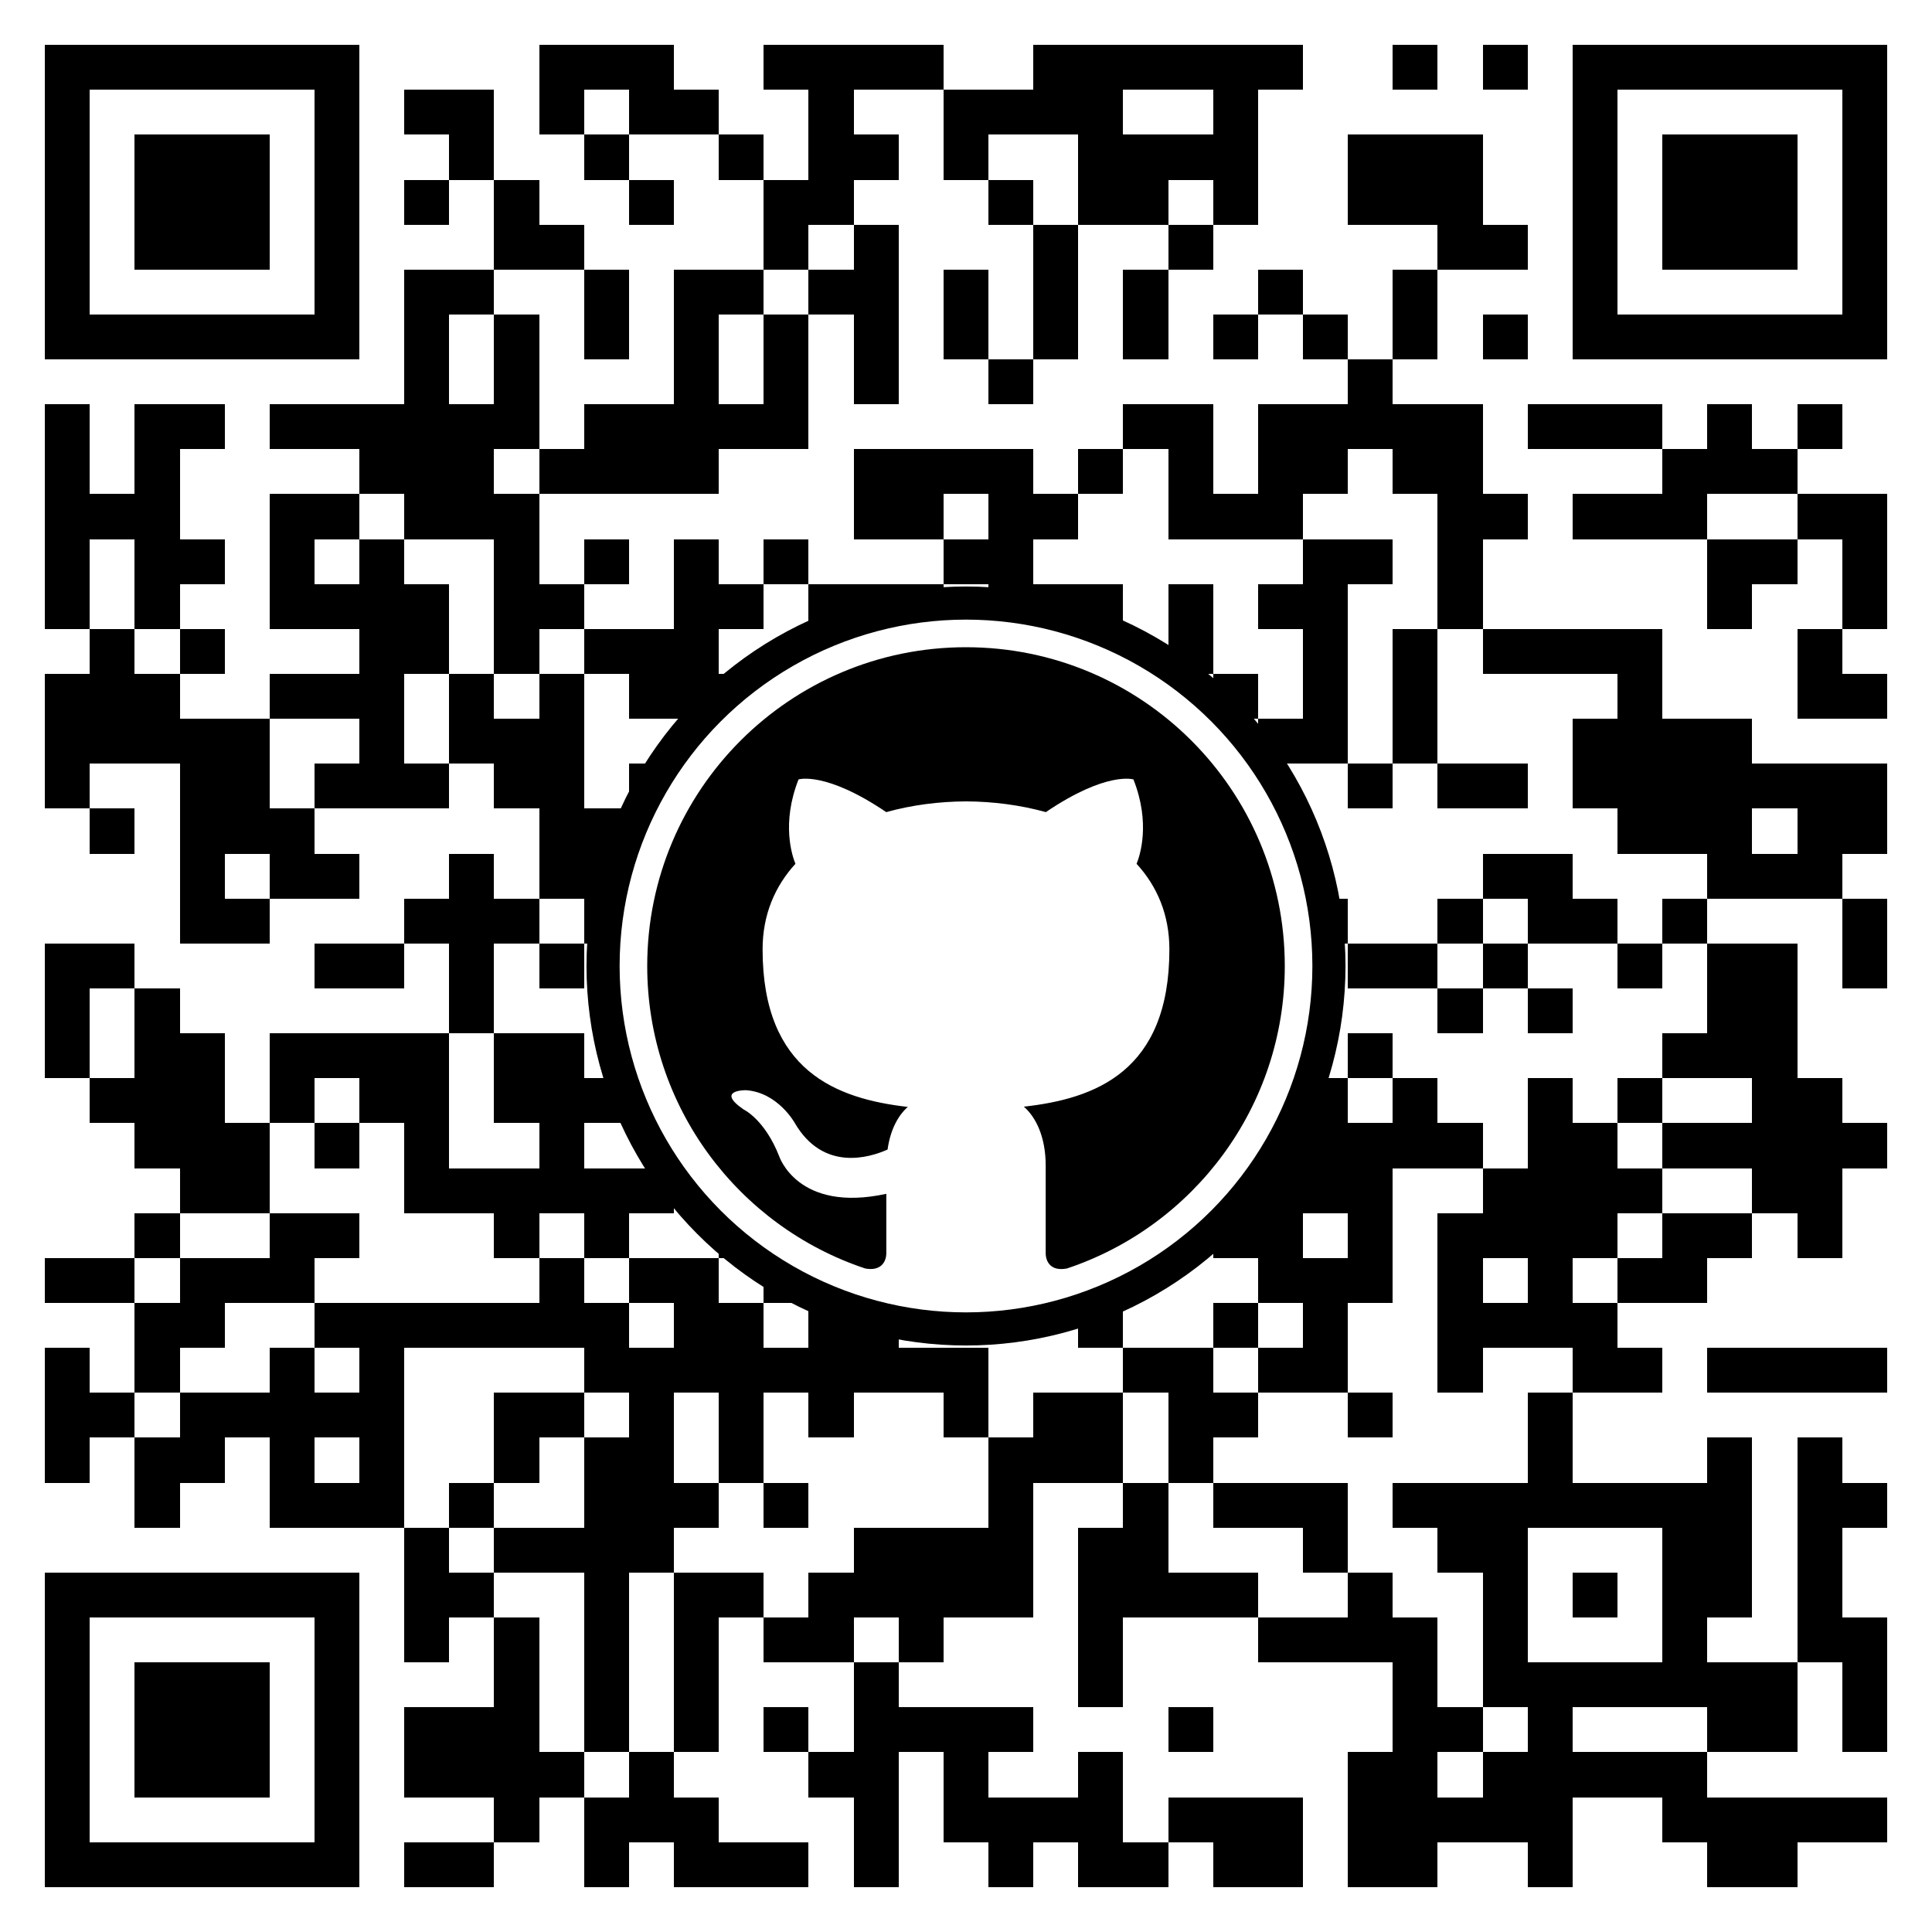 <svg width="350" height="350" version="1.1" xmlns="http://www.w3.org/2000/svg" xmlns:xlink="http://www.w3.org/1999/xlink"><rect width="100%" height="100%" fill="#808080" stroke="none"/><svg><rect x="0" y="0" width="350" height="350" style="fill:#fff;shape-rendering:crispEdges;"></rect><path x="0" y="0" style="fill:#000;shape-rendering:crispEdges;" d="M8.14,8.14 V16.28 H16.28 V8.14 H8.14 Z M16.28,8.14 V16.28 H24.42 V8.14 H16.28 Z M24.42,8.14 V16.28 H32.56 V8.14 H24.42 Z M32.56,8.14 V16.28 H40.70 V8.14 H32.56 Z M40.70,8.14 V16.28 H48.84 V8.14 H40.70 Z M48.84,8.14 V16.28 H56.98 V8.14 H48.84 Z M56.98,8.14 V16.28 H65.12 V8.14 H56.98 Z M97.67,8.14 V16.28 H105.81 V8.14 H97.67 Z M105.81,8.14 V16.28 H113.95 V8.14 H105.81 Z M113.95,8.14 V16.28 H122.09 V8.14 H113.95 Z M138.37,8.14 V16.28 H146.51 V8.14 H138.37 Z M146.51,8.14 V16.28 H154.65 V8.14 H146.51 Z M154.65,8.14 V16.28 H162.79 V8.14 H154.65 Z M162.79,8.14 V16.28 H170.93 V8.14 H162.79 Z M187.21,8.14 V16.28 H195.35 V8.14 H187.21 Z M195.35,8.14 V16.28 H203.49 V8.14 H195.35 Z M203.49,8.14 V16.28 H211.63 V8.14 H203.49 Z M211.63,8.14 V16.28 H219.77 V8.14 H211.63 Z M219.77,8.14 V16.28 H227.91 V8.14 H219.77 Z M227.91,8.14 V16.28 H236.05 V8.14 H227.91 Z M252.33,8.14 V16.28 H260.47 V8.14 H252.33 Z M268.60,8.14 V16.28 H276.74 V8.14 H268.60 Z M284.88,8.14 V16.28 H293.02 V8.14 H284.88 Z M293.02,8.14 V16.28 H301.16 V8.14 H293.02 Z M301.16,8.14 V16.28 H309.30 V8.14 H301.16 Z M309.30,8.14 V16.28 H317.44 V8.14 H309.30 Z M317.44,8.14 V16.28 H325.58 V8.14 H317.44 Z M325.58,8.14 V16.28 H333.72 V8.14 H325.58 Z M333.72,8.14 V16.28 H341.86 V8.14 H333.72 Z M8.14,16.28 V24.42 H16.28 V16.28 H8.14 Z M56.98,16.28 V24.42 H65.12 V16.28 H56.98 Z M73.26,16.28 V24.42 H81.40 V16.28 H73.26 Z M81.40,16.28 V24.42 H89.53 V16.28 H81.40 Z M97.67,16.28 V24.42 H105.81 V16.28 H97.67 Z M113.95,16.28 V24.42 H122.09 V16.28 H113.95 Z M122.09,16.28 V24.42 H130.23 V16.28 H122.09 Z M146.51,16.28 V24.42 H154.65 V16.28 H146.51 Z M170.93,16.28 V24.42 H179.07 V16.28 H170.93 Z M179.07,16.28 V24.42 H187.21 V16.28 H179.07 Z M187.21,16.28 V24.42 H195.35 V16.28 H187.21 Z M195.35,16.28 V24.42 H203.49 V16.28 H195.35 Z M219.77,16.28 V24.42 H227.91 V16.28 H219.77 Z M284.88,16.28 V24.42 H293.02 V16.28 H284.88 Z M333.72,16.28 V24.42 H341.86 V16.28 H333.72 Z M8.14,24.42 V32.56 H16.28 V24.42 H8.14 Z M24.42,24.42 V32.56 H32.56 V24.42 H24.42 Z M32.56,24.42 V32.56 H40.70 V24.42 H32.56 Z M40.70,24.42 V32.56 H48.84 V24.42 H40.70 Z M56.98,24.42 V32.56 H65.12 V24.42 H56.98 Z M81.40,24.42 V32.56 H89.53 V24.42 H81.40 Z M105.81,24.42 V32.56 H113.95 V24.42 H105.81 Z M130.23,24.42 V32.56 H138.37 V24.42 H130.23 Z M146.51,24.42 V32.56 H154.65 V24.42 H146.51 Z M154.65,24.42 V32.56 H162.79 V24.42 H154.65 Z M170.93,24.42 V32.56 H179.07 V24.42 H170.93 Z M195.35,24.42 V32.56 H203.49 V24.42 H195.35 Z M203.49,24.42 V32.56 H211.63 V24.42 H203.49 Z M211.63,24.42 V32.56 H219.77 V24.42 H211.63 Z M219.77,24.42 V32.56 H227.91 V24.42 H219.77 Z M244.19,24.42 V32.56 H252.33 V24.42 H244.19 Z M252.33,24.42 V32.56 H260.47 V24.42 H252.33 Z M260.47,24.42 V32.56 H268.60 V24.42 H260.47 Z M284.88,24.42 V32.56 H293.02 V24.42 H284.88 Z M301.16,24.42 V32.56 H309.30 V24.42 H301.16 Z M309.30,24.42 V32.56 H317.44 V24.42 H309.30 Z M317.44,24.42 V32.56 H325.58 V24.42 H317.44 Z M333.72,24.42 V32.56 H341.86 V24.42 H333.72 Z M8.14,32.56 V40.70 H16.28 V32.56 H8.14 Z M24.42,32.56 V40.70 H32.56 V32.56 H24.42 Z M32.56,32.56 V40.70 H40.70 V32.56 H32.56 Z M40.70,32.56 V40.70 H48.84 V32.56 H40.70 Z M56.98,32.56 V40.70 H65.12 V32.56 H56.98 Z M73.26,32.56 V40.70 H81.40 V32.56 H73.26 Z M89.53,32.56 V40.70 H97.67 V32.56 H89.53 Z M113.95,32.56 V40.70 H122.09 V32.56 H113.95 Z M138.37,32.56 V40.70 H146.51 V32.56 H138.37 Z M146.51,32.56 V40.70 H154.65 V32.56 H146.51 Z M179.07,32.56 V40.70 H187.21 V32.56 H179.07 Z M195.35,32.56 V40.70 H203.49 V32.56 H195.35 Z M203.49,32.56 V40.70 H211.63 V32.56 H203.49 Z M219.77,32.56 V40.70 H227.91 V32.56 H219.77 Z M244.19,32.56 V40.70 H252.33 V32.56 H244.19 Z M252.33,32.56 V40.70 H260.47 V32.56 H252.33 Z M260.47,32.56 V40.70 H268.60 V32.56 H260.47 Z M284.88,32.56 V40.70 H293.02 V32.56 H284.88 Z M301.16,32.56 V40.70 H309.30 V32.56 H301.16 Z M309.30,32.56 V40.70 H317.44 V32.56 H309.30 Z M317.44,32.56 V40.70 H325.58 V32.56 H317.44 Z M333.72,32.56 V40.70 H341.86 V32.56 H333.72 Z M8.14,40.70 V48.84 H16.28 V40.70 H8.14 Z M24.42,40.70 V48.84 H32.56 V40.70 H24.42 Z M32.56,40.70 V48.84 H40.70 V40.70 H32.56 Z M40.70,40.70 V48.84 H48.84 V40.70 H40.70 Z M56.98,40.70 V48.84 H65.12 V40.70 H56.98 Z M89.53,40.70 V48.84 H97.67 V40.70 H89.53 Z M97.67,40.70 V48.84 H105.81 V40.70 H97.67 Z M138.37,40.70 V48.84 H146.51 V40.70 H138.37 Z M154.65,40.70 V48.84 H162.79 V40.70 H154.65 Z M187.21,40.70 V48.84 H195.35 V40.70 H187.21 Z M211.63,40.70 V48.84 H219.77 V40.70 H211.63 Z M260.47,40.70 V48.84 H268.60 V40.70 H260.47 Z M268.60,40.70 V48.84 H276.74 V40.70 H268.60 Z M284.88,40.70 V48.84 H293.02 V40.70 H284.88 Z M301.16,40.70 V48.84 H309.30 V40.70 H301.16 Z M309.30,40.70 V48.84 H317.44 V40.70 H309.30 Z M317.44,40.70 V48.84 H325.58 V40.70 H317.44 Z M333.72,40.70 V48.84 H341.86 V40.70 H333.72 Z M8.14,48.84 V56.98 H16.28 V48.84 H8.14 Z M56.98,48.84 V56.98 H65.12 V48.84 H56.98 Z M73.26,48.84 V56.98 H81.40 V48.84 H73.26 Z M81.40,48.84 V56.98 H89.53 V48.84 H81.40 Z M105.81,48.84 V56.98 H113.95 V48.84 H105.81 Z M122.09,48.84 V56.98 H130.23 V48.84 H122.09 Z M130.23,48.84 V56.98 H138.37 V48.84 H130.23 Z M146.51,48.84 V56.98 H154.65 V48.84 H146.51 Z M154.65,48.84 V56.98 H162.79 V48.84 H154.65 Z M170.93,48.84 V56.98 H179.07 V48.84 H170.93 Z M187.21,48.84 V56.98 H195.35 V48.84 H187.21 Z M203.49,48.84 V56.98 H211.63 V48.84 H203.49 Z M227.91,48.84 V56.98 H236.05 V48.84 H227.91 Z M252.33,48.84 V56.98 H260.47 V48.84 H252.33 Z M284.88,48.84 V56.98 H293.02 V48.84 H284.88 Z M333.72,48.84 V56.98 H341.86 V48.84 H333.72 Z M8.14,56.98 V65.12 H16.28 V56.98 H8.14 Z M16.28,56.98 V65.12 H24.42 V56.98 H16.28 Z M24.42,56.98 V65.12 H32.56 V56.98 H24.42 Z M32.56,56.98 V65.12 H40.70 V56.98 H32.56 Z M40.70,56.98 V65.12 H48.84 V56.98 H40.70 Z M48.84,56.98 V65.12 H56.98 V56.98 H48.84 Z M56.98,56.98 V65.12 H65.12 V56.98 H56.98 Z M73.26,56.98 V65.12 H81.40 V56.98 H73.26 Z M89.53,56.98 V65.12 H97.67 V56.98 H89.53 Z M105.81,56.98 V65.12 H113.95 V56.98 H105.81 Z M122.09,56.98 V65.12 H130.23 V56.98 H122.09 Z M138.37,56.98 V65.12 H146.51 V56.98 H138.37 Z M154.65,56.98 V65.12 H162.79 V56.98 H154.65 Z M170.93,56.98 V65.12 H179.07 V56.98 H170.93 Z M187.21,56.98 V65.12 H195.35 V56.98 H187.21 Z M203.49,56.98 V65.12 H211.63 V56.98 H203.49 Z M219.77,56.98 V65.12 H227.91 V56.98 H219.77 Z M236.05,56.98 V65.12 H244.19 V56.98 H236.05 Z M252.33,56.98 V65.12 H260.47 V56.98 H252.33 Z M268.60,56.98 V65.12 H276.74 V56.98 H268.60 Z M284.88,56.98 V65.12 H293.02 V56.98 H284.88 Z M293.02,56.98 V65.12 H301.16 V56.98 H293.02 Z M301.16,56.98 V65.12 H309.30 V56.98 H301.16 Z M309.30,56.98 V65.12 H317.44 V56.98 H309.30 Z M317.44,56.98 V65.12 H325.58 V56.98 H317.44 Z M325.58,56.98 V65.12 H333.72 V56.98 H325.58 Z M333.72,56.98 V65.12 H341.86 V56.98 H333.72 Z M73.26,65.12 V73.26 H81.40 V65.12 H73.26 Z M89.53,65.12 V73.26 H97.67 V65.12 H89.53 Z M122.09,65.12 V73.26 H130.23 V65.12 H122.09 Z M138.37,65.12 V73.26 H146.51 V65.12 H138.37 Z M154.65,65.12 V73.26 H162.79 V65.12 H154.65 Z M179.07,65.12 V73.26 H187.21 V65.12 H179.07 Z M244.19,65.12 V73.26 H252.33 V65.12 H244.19 Z M8.14,73.26 V81.40 H16.28 V73.26 H8.14 Z M24.42,73.26 V81.40 H32.56 V73.26 H24.42 Z M32.56,73.26 V81.40 H40.70 V73.26 H32.56 Z M48.84,73.26 V81.40 H56.98 V73.26 H48.84 Z M56.98,73.26 V81.40 H65.12 V73.26 H56.98 Z M65.12,73.26 V81.40 H73.26 V73.26 H65.12 Z M73.26,73.26 V81.40 H81.40 V73.26 H73.26 Z M81.40,73.26 V81.40 H89.53 V73.26 H81.40 Z M89.53,73.26 V81.40 H97.67 V73.26 H89.53 Z M105.81,73.26 V81.40 H113.95 V73.26 H105.81 Z M113.95,73.26 V81.40 H122.09 V73.26 H113.95 Z M122.09,73.26 V81.40 H130.23 V73.26 H122.09 Z M130.23,73.26 V81.40 H138.37 V73.26 H130.23 Z M138.37,73.26 V81.40 H146.51 V73.26 H138.37 Z M203.49,73.26 V81.40 H211.63 V73.26 H203.49 Z M211.63,73.26 V81.40 H219.77 V73.26 H211.63 Z M227.91,73.26 V81.40 H236.05 V73.26 H227.91 Z M236.05,73.26 V81.40 H244.19 V73.26 H236.05 Z M244.19,73.26 V81.40 H252.33 V73.26 H244.19 Z M252.33,73.26 V81.40 H260.47 V73.26 H252.33 Z M260.47,73.26 V81.40 H268.60 V73.26 H260.47 Z M276.74,73.26 V81.40 H284.88 V73.26 H276.74 Z M284.88,73.26 V81.40 H293.02 V73.26 H284.88 Z M293.02,73.26 V81.40 H301.16 V73.26 H293.02 Z M309.30,73.26 V81.40 H317.44 V73.26 H309.30 Z M325.58,73.26 V81.40 H333.72 V73.26 H325.58 Z M8.14,81.40 V89.53 H16.28 V81.40 H8.14 Z M24.42,81.40 V89.53 H32.56 V81.40 H24.42 Z M65.12,81.40 V89.53 H73.26 V81.40 H65.12 Z M73.26,81.40 V89.53 H81.40 V81.40 H73.26 Z M81.40,81.40 V89.53 H89.53 V81.40 H81.40 Z M97.67,81.40 V89.53 H105.81 V81.40 H97.67 Z M105.81,81.40 V89.53 H113.95 V81.40 H105.81 Z M113.95,81.40 V89.53 H122.09 V81.40 H113.95 Z M122.09,81.40 V89.53 H130.23 V81.40 H122.09 Z M154.65,81.40 V89.53 H162.79 V81.40 H154.65 Z M162.79,81.40 V89.53 H170.93 V81.40 H162.79 Z M170.93,81.40 V89.53 H179.07 V81.40 H170.93 Z M179.07,81.40 V89.53 H187.21 V81.40 H179.07 Z M195.35,81.40 V89.53 H203.49 V81.40 H195.35 Z M211.63,81.40 V89.53 H219.77 V81.40 H211.63 Z M227.91,81.40 V89.53 H236.05 V81.40 H227.91 Z M236.05,81.40 V89.53 H244.19 V81.40 H236.05 Z M252.33,81.40 V89.53 H260.47 V81.40 H252.33 Z M260.47,81.40 V89.53 H268.60 V81.40 H260.47 Z M301.16,81.40 V89.53 H309.30 V81.40 H301.16 Z M309.30,81.40 V89.53 H317.44 V81.40 H309.30 Z M317.44,81.40 V89.53 H325.58 V81.40 H317.44 Z M8.14,89.53 V97.67 H16.28 V89.53 H8.14 Z M16.28,89.53 V97.67 H24.42 V89.53 H16.28 Z M24.42,89.53 V97.67 H32.56 V89.53 H24.42 Z M48.84,89.53 V97.67 H56.98 V89.53 H48.84 Z M56.98,89.53 V97.67 H65.12 V89.53 H56.98 Z M73.26,89.53 V97.67 H81.40 V89.53 H73.26 Z M81.40,89.53 V97.67 H89.53 V89.53 H81.40 Z M89.53,89.53 V97.67 H97.67 V89.53 H89.53 Z M154.65,89.53 V97.67 H162.79 V89.53 H154.65 Z M162.79,89.53 V97.67 H170.93 V89.53 H162.79 Z M179.07,89.53 V97.67 H187.21 V89.53 H179.07 Z M187.21,89.53 V97.67 H195.35 V89.53 H187.21 Z M211.63,89.53 V97.67 H219.77 V89.53 H211.63 Z M219.77,89.53 V97.67 H227.91 V89.53 H219.77 Z M227.91,89.53 V97.67 H236.05 V89.53 H227.91 Z M260.47,89.53 V97.67 H268.60 V89.53 H260.47 Z M268.60,89.53 V97.67 H276.74 V89.53 H268.60 Z M284.88,89.53 V97.67 H293.02 V89.53 H284.88 Z M293.02,89.53 V97.67 H301.16 V89.53 H293.02 Z M301.16,89.53 V97.67 H309.30 V89.53 H301.16 Z M325.58,89.53 V97.67 H333.72 V89.53 H325.58 Z M333.72,89.53 V97.67 H341.86 V89.53 H333.72 Z M8.14,97.67 V105.81 H16.28 V97.67 H8.14 Z M24.42,97.67 V105.81 H32.56 V97.67 H24.42 Z M32.56,97.67 V105.81 H40.70 V97.67 H32.56 Z M48.84,97.67 V105.81 H56.98 V97.67 H48.84 Z M65.12,97.67 V105.81 H73.26 V97.67 H65.12 Z M89.53,97.67 V105.81 H97.67 V97.67 H89.53 Z M105.81,97.67 V105.81 H113.95 V97.67 H105.81 Z M122.09,97.67 V105.81 H130.23 V97.67 H122.09 Z M138.37,97.67 V105.81 H146.51 V97.67 H138.37 Z M170.93,97.67 V105.81 H179.07 V97.67 H170.93 Z M179.07,97.67 V105.81 H187.21 V97.67 H179.07 Z M236.05,97.67 V105.81 H244.19 V97.67 H236.05 Z M244.19,97.67 V105.81 H252.33 V97.67 H244.19 Z M260.47,97.67 V105.81 H268.60 V97.67 H260.47 Z M309.30,97.67 V105.81 H317.44 V97.67 H309.30 Z M317.44,97.67 V105.81 H325.58 V97.67 H317.44 Z M333.72,97.67 V105.81 H341.86 V97.67 H333.72 Z M8.14,105.81 V113.95 H16.28 V105.81 H8.14 Z M24.42,105.81 V113.95 H32.56 V105.81 H24.42 Z M48.84,105.81 V113.95 H56.98 V105.81 H48.84 Z M56.98,105.81 V113.95 H65.12 V105.81 H56.98 Z M65.12,105.81 V113.95 H73.26 V105.81 H65.12 Z M73.26,105.81 V113.95 H81.40 V105.81 H73.26 Z M89.53,105.81 V113.95 H97.67 V105.81 H89.53 Z M97.67,105.81 V113.95 H105.81 V105.81 H97.67 Z M122.09,105.81 V113.95 H130.23 V105.81 H122.09 Z M130.23,105.81 V113.95 H138.37 V105.81 H130.23 Z M146.51,105.81 V113.95 H154.65 V105.81 H146.51 Z M154.65,105.81 V113.95 H162.79 V105.81 H154.65 Z M162.79,105.81 V113.95 H170.93 V105.81 H162.79 Z M179.07,105.81 V113.95 H187.21 V105.81 H179.07 Z M187.21,105.81 V113.95 H195.35 V105.81 H187.21 Z M195.35,105.81 V113.95 H203.49 V105.81 H195.35 Z M211.63,105.81 V113.95 H219.77 V105.81 H211.63 Z M227.91,105.81 V113.95 H236.05 V105.81 H227.91 Z M236.05,105.81 V113.95 H244.19 V105.81 H236.05 Z M260.47,105.81 V113.95 H268.60 V105.81 H260.47 Z M309.30,105.81 V113.95 H317.44 V105.81 H309.30 Z M333.72,105.81 V113.95 H341.86 V105.81 H333.72 Z M16.28,113.95 V122.09 H24.42 V113.95 H16.28 Z M32.56,113.95 V122.09 H40.70 V113.95 H32.56 Z M65.12,113.95 V122.09 H73.26 V113.95 H65.12 Z M73.26,113.95 V122.09 H81.40 V113.95 H73.26 Z M89.53,113.95 V122.09 H97.67 V113.95 H89.53 Z M105.81,113.95 V122.09 H113.95 V113.95 H105.81 Z M113.95,113.95 V122.09 H122.09 V113.95 H113.95 Z M122.09,113.95 V122.09 H130.23 V113.95 H122.09 Z M146.51,113.95 V122.09 H154.65 V113.95 H146.51 Z M179.07,113.95 V122.09 H187.21 V113.95 H179.07 Z M211.63,113.95 V122.09 H219.77 V113.95 H211.63 Z M236.05,113.95 V122.09 H244.19 V113.95 H236.05 Z M252.33,113.95 V122.09 H260.47 V113.95 H252.33 Z M268.60,113.95 V122.09 H276.74 V113.95 H268.60 Z M276.74,113.95 V122.09 H284.88 V113.95 H276.74 Z M284.88,113.95 V122.09 H293.02 V113.95 H284.88 Z M293.02,113.95 V122.09 H301.16 V113.95 H293.02 Z M325.58,113.95 V122.09 H333.72 V113.95 H325.58 Z M8.14,122.09 V130.23 H16.28 V122.09 H8.14 Z M16.28,122.09 V130.23 H24.42 V122.09 H16.28 Z M24.42,122.09 V130.23 H32.56 V122.09 H24.42 Z M48.84,122.09 V130.23 H56.98 V122.09 H48.84 Z M56.98,122.09 V130.23 H65.12 V122.09 H56.98 Z M65.12,122.09 V130.23 H73.26 V122.09 H65.12 Z M81.40,122.09 V130.23 H89.53 V122.09 H81.40 Z M97.67,122.09 V130.23 H105.81 V122.09 H97.67 Z M113.95,122.09 V130.23 H122.09 V122.09 H113.95 Z M122.09,122.09 V130.23 H130.23 V122.09 H122.09 Z M130.23,122.09 V130.23 H138.37 V122.09 H130.23 Z M146.51,122.09 V130.23 H154.65 V122.09 H146.51 Z M170.93,122.09 V130.23 H179.07 V122.09 H170.93 Z M187.21,122.09 V130.23 H195.35 V122.09 H187.21 Z M195.35,122.09 V130.23 H203.49 V122.09 H195.35 Z M203.49,122.09 V130.23 H211.63 V122.09 H203.49 Z M219.77,122.09 V130.23 H227.91 V122.09 H219.77 Z M236.05,122.09 V130.23 H244.19 V122.09 H236.05 Z M252.33,122.09 V130.23 H260.47 V122.09 H252.33 Z M293.02,122.09 V130.23 H301.16 V122.09 H293.02 Z M325.58,122.09 V130.23 H333.72 V122.09 H325.58 Z M333.72,122.09 V130.23 H341.86 V122.09 H333.72 Z M8.14,130.23 V138.37 H16.28 V130.23 H8.14 Z M16.28,130.23 V138.37 H24.42 V130.23 H16.28 Z M24.42,130.23 V138.37 H32.56 V130.23 H24.42 Z M32.56,130.23 V138.37 H40.70 V130.23 H32.56 Z M40.70,130.23 V138.37 H48.84 V130.23 H40.70 Z M65.12,130.23 V138.37 H73.26 V130.23 H65.12 Z M81.40,130.23 V138.37 H89.53 V130.23 H81.40 Z M89.53,130.23 V138.37 H97.67 V130.23 H89.53 Z M97.67,130.23 V138.37 H105.81 V130.23 H97.67 Z M138.37,130.23 V138.37 H146.51 V130.23 H138.37 Z M179.07,130.23 V138.37 H187.21 V130.23 H179.07 Z M211.63,130.23 V138.37 H219.77 V130.23 H211.63 Z M227.91,130.23 V138.37 H236.05 V130.23 H227.91 Z M236.05,130.23 V138.37 H244.19 V130.23 H236.05 Z M252.33,130.23 V138.37 H260.47 V130.23 H252.33 Z M284.88,130.23 V138.37 H293.02 V130.23 H284.88 Z M293.02,130.23 V138.37 H301.16 V130.23 H293.02 Z M301.16,130.23 V138.37 H309.30 V130.23 H301.16 Z M309.30,130.23 V138.37 H317.44 V130.23 H309.30 Z M8.14,138.37 V146.51 H16.28 V138.37 H8.14 Z M32.56,138.37 V146.51 H40.70 V138.37 H32.56 Z M40.70,138.37 V146.51 H48.84 V138.37 H40.70 Z M56.98,138.37 V146.51 H65.12 V138.37 H56.98 Z M65.12,138.37 V146.51 H73.26 V138.37 H65.12 Z M73.26,138.37 V146.51 H81.40 V138.37 H73.26 Z M89.53,138.37 V146.51 H97.67 V138.37 H89.53 Z M97.67,138.37 V146.51 H105.81 V138.37 H97.67 Z M113.95,138.37 V146.51 H122.09 V138.37 H113.95 Z M179.07,138.37 V146.51 H187.21 V138.37 H179.07 Z M211.63,138.37 V146.51 H219.77 V138.37 H211.63 Z M219.77,138.37 V146.51 H227.91 V138.37 H219.77 Z M244.19,138.37 V146.51 H252.33 V138.37 H244.19 Z M260.47,138.37 V146.51 H268.60 V138.37 H260.47 Z M268.60,138.37 V146.51 H276.74 V138.37 H268.60 Z M284.88,138.37 V146.51 H293.02 V138.37 H284.88 Z M293.02,138.37 V146.51 H301.16 V138.37 H293.02 Z M301.16,138.37 V146.51 H309.30 V138.37 H301.16 Z M309.30,138.37 V146.51 H317.44 V138.37 H309.30 Z M317.44,138.37 V146.51 H325.58 V138.37 H317.44 Z M325.58,138.37 V146.51 H333.72 V138.37 H325.58 Z M333.72,138.37 V146.51 H341.86 V138.37 H333.72 Z M16.28,146.51 V154.65 H24.42 V146.51 H16.28 Z M32.56,146.51 V154.65 H40.70 V146.51 H32.56 Z M40.70,146.51 V154.65 H48.84 V146.51 H40.70 Z M48.84,146.51 V154.65 H56.98 V146.51 H48.84 Z M97.67,146.51 V154.65 H105.81 V146.51 H97.67 Z M105.81,146.51 V154.65 H113.95 V146.51 H105.81 Z M122.09,146.51 V154.65 H130.23 V146.51 H122.09 Z M130.23,146.51 V154.65 H138.37 V146.51 H130.23 Z M170.93,146.51 V154.65 H179.07 V146.51 H170.93 Z M179.07,146.51 V154.65 H187.21 V146.51 H179.07 Z M195.35,146.51 V154.65 H203.49 V146.51 H195.35 Z M293.02,146.51 V154.65 H301.16 V146.51 H293.02 Z M301.16,146.51 V154.65 H309.30 V146.51 H301.16 Z M309.30,146.51 V154.65 H317.44 V146.51 H309.30 Z M325.58,146.51 V154.65 H333.72 V146.51 H325.58 Z M333.72,146.51 V154.65 H341.86 V146.51 H333.72 Z M32.56,154.65 V162.79 H40.70 V154.65 H32.56 Z M48.84,154.65 V162.79 H56.98 V154.65 H48.84 Z M56.98,154.65 V162.79 H65.12 V154.65 H56.98 Z M81.40,154.65 V162.79 H89.53 V154.65 H81.40 Z M97.67,154.65 V162.79 H105.81 V154.65 H97.67 Z M105.81,154.65 V162.79 H113.95 V154.65 H105.81 Z M138.37,154.65 V162.79 H146.51 V154.65 H138.37 Z M146.51,154.65 V162.79 H154.65 V154.65 H146.51 Z M170.93,154.65 V162.79 H179.07 V154.65 H170.93 Z M179.07,154.65 V162.79 H187.21 V154.65 H179.07 Z M187.21,154.65 V162.79 H195.35 V154.65 H187.21 Z M195.35,154.65 V162.79 H203.49 V154.65 H195.35 Z M203.49,154.65 V162.79 H211.63 V154.65 H203.49 Z M219.77,154.65 V162.79 H227.91 V154.65 H219.77 Z M227.91,154.65 V162.79 H236.05 V154.65 H227.91 Z M268.60,154.65 V162.79 H276.74 V154.65 H268.60 Z M276.74,154.65 V162.79 H284.88 V154.65 H276.74 Z M309.30,154.65 V162.79 H317.44 V154.65 H309.30 Z M317.44,154.65 V162.79 H325.58 V154.65 H317.44 Z M325.58,154.65 V162.79 H333.72 V154.65 H325.58 Z M32.56,162.79 V170.93 H40.70 V162.79 H32.56 Z M40.70,162.79 V170.93 H48.84 V162.79 H40.70 Z M73.26,162.79 V170.93 H81.40 V162.79 H73.26 Z M81.40,162.79 V170.93 H89.53 V162.79 H81.40 Z M89.53,162.79 V170.93 H97.67 V162.79 H89.53 Z M105.81,162.79 V170.93 H113.95 V162.79 H105.81 Z M122.09,162.79 V170.93 H130.23 V162.79 H122.09 Z M130.23,162.79 V170.93 H138.37 V162.79 H130.23 Z M146.51,162.79 V170.93 H154.65 V162.79 H146.51 Z M162.79,162.79 V170.93 H170.93 V162.79 H162.79 Z M170.93,162.79 V170.93 H179.07 V162.79 H170.93 Z M179.07,162.79 V170.93 H187.21 V162.79 H179.07 Z M187.21,162.79 V170.93 H195.35 V162.79 H187.21 Z M195.35,162.79 V170.93 H203.49 V162.79 H195.35 Z M203.49,162.79 V170.93 H211.63 V162.79 H203.49 Z M227.91,162.79 V170.93 H236.05 V162.79 H227.91 Z M236.05,162.79 V170.93 H244.19 V162.79 H236.05 Z M260.47,162.79 V170.93 H268.60 V162.79 H260.47 Z M276.74,162.79 V170.93 H284.88 V162.79 H276.74 Z M284.88,162.79 V170.93 H293.02 V162.79 H284.88 Z M301.16,162.79 V170.93 H309.30 V162.79 H301.16 Z M333.72,162.79 V170.93 H341.86 V162.79 H333.72 Z M8.14,170.93 V179.07 H16.28 V170.93 H8.14 Z M16.28,170.93 V179.07 H24.42 V170.93 H16.28 Z M56.98,170.93 V179.07 H65.12 V170.93 H56.98 Z M65.12,170.93 V179.07 H73.26 V170.93 H65.12 Z M81.40,170.93 V179.07 H89.53 V170.93 H81.40 Z M97.67,170.93 V179.07 H105.81 V170.93 H97.67 Z M122.09,170.93 V179.07 H130.23 V170.93 H122.09 Z M130.23,170.93 V179.07 H138.37 V170.93 H130.23 Z M162.79,170.93 V179.07 H170.93 V170.93 H162.79 Z M219.77,170.93 V179.07 H227.91 V170.93 H219.77 Z M244.19,170.93 V179.07 H252.33 V170.93 H244.19 Z M252.33,170.93 V179.07 H260.47 V170.93 H252.33 Z M268.60,170.93 V179.07 H276.74 V170.93 H268.60 Z M293.02,170.93 V179.07 H301.16 V170.93 H293.02 Z M309.30,170.93 V179.07 H317.44 V170.93 H309.30 Z M317.44,170.93 V179.07 H325.58 V170.93 H317.44 Z M333.72,170.93 V179.07 H341.86 V170.93 H333.72 Z M8.14,179.07 V187.21 H16.28 V179.07 H8.14 Z M24.42,179.07 V187.21 H32.56 V179.07 H24.42 Z M81.40,179.07 V187.21 H89.53 V179.07 H81.40 Z M113.95,179.07 V187.21 H122.09 V179.07 H113.95 Z M130.23,179.07 V187.21 H138.37 V179.07 H130.23 Z M138.37,179.07 V187.21 H146.51 V179.07 H138.37 Z M146.51,179.07 V187.21 H154.65 V179.07 H146.51 Z M154.65,179.07 V187.21 H162.79 V179.07 H154.65 Z M162.79,179.07 V187.21 H170.93 V179.07 H162.79 Z M179.07,179.07 V187.21 H187.21 V179.07 H179.07 Z M195.35,179.07 V187.21 H203.49 V179.07 H195.35 Z M219.77,179.07 V187.21 H227.91 V179.07 H219.77 Z M227.91,179.07 V187.21 H236.05 V179.07 H227.91 Z M260.47,179.07 V187.21 H268.60 V179.07 H260.47 Z M276.74,179.07 V187.21 H284.88 V179.07 H276.74 Z M309.30,179.07 V187.21 H317.44 V179.07 H309.30 Z M317.44,179.07 V187.21 H325.58 V179.07 H317.44 Z M8.14,187.21 V195.35 H16.28 V187.21 H8.14 Z M24.42,187.21 V195.35 H32.56 V187.21 H24.42 Z M32.56,187.21 V195.35 H40.70 V187.21 H32.56 Z M48.84,187.21 V195.35 H56.98 V187.21 H48.84 Z M56.98,187.21 V195.35 H65.12 V187.21 H56.98 Z M65.12,187.21 V195.35 H73.26 V187.21 H65.12 Z M73.26,187.21 V195.35 H81.40 V187.21 H73.26 Z M89.53,187.21 V195.35 H97.67 V187.21 H89.53 Z M97.67,187.21 V195.35 H105.81 V187.21 H97.67 Z M130.23,187.21 V195.35 H138.37 V187.21 H130.23 Z M138.37,187.21 V195.35 H146.51 V187.21 H138.37 Z M203.49,187.21 V195.35 H211.63 V187.21 H203.49 Z M211.63,187.21 V195.35 H219.77 V187.21 H211.63 Z M219.77,187.21 V195.35 H227.91 V187.21 H219.77 Z M227.91,187.21 V195.35 H236.05 V187.21 H227.91 Z M244.19,187.21 V195.35 H252.33 V187.21 H244.19 Z M301.16,187.21 V195.35 H309.30 V187.21 H301.16 Z M309.30,187.21 V195.35 H317.44 V187.21 H309.30 Z M317.44,187.21 V195.35 H325.58 V187.21 H317.44 Z M16.28,195.35 V203.49 H24.42 V195.35 H16.28 Z M24.42,195.35 V203.49 H32.56 V195.35 H24.42 Z M32.56,195.35 V203.49 H40.70 V195.35 H32.56 Z M48.84,195.35 V203.49 H56.98 V195.35 H48.84 Z M65.12,195.35 V203.49 H73.26 V195.35 H65.12 Z M73.26,195.35 V203.49 H81.40 V195.35 H73.26 Z M89.53,195.35 V203.49 H97.67 V195.35 H89.53 Z M97.67,195.35 V203.49 H105.81 V195.35 H97.67 Z M105.81,195.35 V203.49 H113.95 V195.35 H105.81 Z M113.95,195.35 V203.49 H122.09 V195.35 H113.95 Z M122.09,195.35 V203.49 H130.23 V195.35 H122.09 Z M130.23,195.35 V203.49 H138.37 V195.35 H130.23 Z M146.51,195.35 V203.49 H154.65 V195.35 H146.51 Z M162.79,195.35 V203.49 H170.93 V195.35 H162.79 Z M170.93,195.35 V203.49 H179.07 V195.35 H170.93 Z M195.35,195.35 V203.49 H203.49 V195.35 H195.35 Z M203.49,195.35 V203.49 H211.63 V195.35 H203.49 Z M219.77,195.35 V203.49 H227.91 V195.35 H219.77 Z M236.05,195.35 V203.49 H244.19 V195.35 H236.05 Z M252.33,195.35 V203.49 H260.47 V195.35 H252.33 Z M276.74,195.35 V203.49 H284.88 V195.35 H276.74 Z M293.02,195.35 V203.49 H301.16 V195.35 H293.02 Z M317.44,195.35 V203.49 H325.58 V195.35 H317.44 Z M325.58,195.35 V203.49 H333.72 V195.35 H325.58 Z M24.42,203.49 V211.63 H32.56 V203.49 H24.42 Z M32.56,203.49 V211.63 H40.70 V203.49 H32.56 Z M40.70,203.49 V211.63 H48.84 V203.49 H40.70 Z M56.98,203.49 V211.63 H65.12 V203.49 H56.98 Z M73.26,203.49 V211.63 H81.40 V203.49 H73.26 Z M97.67,203.49 V211.63 H105.81 V203.49 H97.67 Z M146.51,203.49 V211.63 H154.65 V203.49 H146.51 Z M154.65,203.49 V211.63 H162.79 V203.49 H154.65 Z M170.93,203.49 V211.63 H179.07 V203.49 H170.93 Z M179.07,203.49 V211.63 H187.21 V203.49 H179.07 Z M195.35,203.49 V211.63 H203.49 V203.49 H195.35 Z M203.49,203.49 V211.63 H211.63 V203.49 H203.49 Z M211.63,203.49 V211.63 H219.77 V203.49 H211.63 Z M227.91,203.49 V211.63 H236.05 V203.49 H227.91 Z M236.05,203.49 V211.63 H244.19 V203.49 H236.05 Z M244.19,203.49 V211.63 H252.33 V203.49 H244.19 Z M252.33,203.49 V211.63 H260.47 V203.49 H252.33 Z M260.47,203.49 V211.63 H268.60 V203.49 H260.47 Z M276.74,203.49 V211.63 H284.88 V203.49 H276.74 Z M284.88,203.49 V211.63 H293.02 V203.49 H284.88 Z M301.16,203.49 V211.63 H309.30 V203.49 H301.16 Z M309.30,203.49 V211.63 H317.44 V203.49 H309.30 Z M317.44,203.49 V211.63 H325.58 V203.49 H317.44 Z M325.58,203.49 V211.63 H333.72 V203.49 H325.58 Z M333.72,203.49 V211.63 H341.86 V203.49 H333.72 Z M32.56,211.63 V219.77 H40.70 V211.63 H32.56 Z M40.70,211.63 V219.77 H48.84 V211.63 H40.70 Z M73.26,211.63 V219.77 H81.40 V211.63 H73.26 Z M81.40,211.63 V219.77 H89.53 V211.63 H81.40 Z M89.53,211.63 V219.77 H97.67 V211.63 H89.53 Z M97.67,211.63 V219.77 H105.81 V211.63 H97.67 Z M105.81,211.63 V219.77 H113.95 V211.63 H105.81 Z M113.95,211.63 V219.77 H122.09 V211.63 H113.95 Z M130.23,211.63 V219.77 H138.37 V211.63 H130.23 Z M154.65,211.63 V219.77 H162.79 V211.63 H154.65 Z M162.79,211.63 V219.77 H170.93 V211.63 H162.79 Z M195.35,211.63 V219.77 H203.49 V211.63 H195.35 Z M203.49,211.63 V219.77 H211.63 V211.63 H203.49 Z M211.63,211.63 V219.77 H219.77 V211.63 H211.63 Z M219.77,211.63 V219.77 H227.91 V211.63 H219.77 Z M227.91,211.63 V219.77 H236.05 V211.63 H227.91 Z M236.05,211.63 V219.77 H244.19 V211.63 H236.05 Z M244.19,211.63 V219.77 H252.33 V211.63 H244.19 Z M268.60,211.63 V219.77 H276.74 V211.63 H268.60 Z M276.74,211.63 V219.77 H284.88 V211.63 H276.74 Z M284.88,211.63 V219.77 H293.02 V211.63 H284.88 Z M293.02,211.63 V219.77 H301.16 V211.63 H293.02 Z M317.44,211.63 V219.77 H325.58 V211.63 H317.44 Z M325.58,211.63 V219.77 H333.72 V211.63 H325.58 Z M24.42,219.77 V227.91 H32.56 V219.77 H24.42 Z M48.84,219.77 V227.91 H56.98 V219.77 H48.84 Z M56.98,219.77 V227.91 H65.12 V219.77 H56.98 Z M89.53,219.77 V227.91 H97.67 V219.77 H89.53 Z M105.81,219.77 V227.91 H113.95 V219.77 H105.81 Z M130.23,219.77 V227.91 H138.37 V219.77 H130.23 Z M146.51,219.77 V227.91 H154.65 V219.77 H146.51 Z M170.93,219.77 V227.91 H179.07 V219.77 H170.93 Z M195.35,219.77 V227.91 H203.49 V219.77 H195.35 Z M219.77,219.77 V227.91 H227.91 V219.77 H219.77 Z M227.91,219.77 V227.91 H236.05 V219.77 H227.91 Z M244.19,219.77 V227.91 H252.33 V219.77 H244.19 Z M260.47,219.77 V227.91 H268.60 V219.77 H260.47 Z M268.60,219.77 V227.91 H276.74 V219.77 H268.60 Z M276.74,219.77 V227.91 H284.88 V219.77 H276.74 Z M284.88,219.77 V227.91 H293.02 V219.77 H284.88 Z M301.16,219.77 V227.91 H309.30 V219.77 H301.16 Z M309.30,219.77 V227.91 H317.44 V219.77 H309.30 Z M325.58,219.77 V227.91 H333.72 V219.77 H325.58 Z M8.14,227.91 V236.05 H16.28 V227.91 H8.14 Z M16.28,227.91 V236.05 H24.42 V227.91 H16.28 Z M32.56,227.91 V236.05 H40.70 V227.91 H32.56 Z M40.70,227.91 V236.05 H48.84 V227.91 H40.70 Z M48.84,227.91 V236.05 H56.98 V227.91 H48.84 Z M97.67,227.91 V236.05 H105.81 V227.91 H97.67 Z M113.95,227.91 V236.05 H122.09 V227.91 H113.95 Z M122.09,227.91 V236.05 H130.23 V227.91 H122.09 Z M138.37,227.91 V236.05 H146.51 V227.91 H138.37 Z M162.79,227.91 V236.05 H170.93 V227.91 H162.79 Z M170.93,227.91 V236.05 H179.07 V227.91 H170.93 Z M195.35,227.91 V236.05 H203.49 V227.91 H195.35 Z M227.91,227.91 V236.05 H236.05 V227.91 H227.91 Z M236.05,227.91 V236.05 H244.19 V227.91 H236.05 Z M244.19,227.91 V236.05 H252.33 V227.91 H244.19 Z M260.47,227.91 V236.05 H268.60 V227.91 H260.47 Z M276.74,227.91 V236.05 H284.88 V227.91 H276.74 Z M293.02,227.91 V236.05 H301.16 V227.91 H293.02 Z M301.16,227.91 V236.05 H309.30 V227.91 H301.16 Z M24.42,236.05 V244.19 H32.56 V236.05 H24.42 Z M32.56,236.05 V244.19 H40.70 V236.05 H32.56 Z M56.98,236.05 V244.19 H65.12 V236.05 H56.98 Z M65.12,236.05 V244.19 H73.26 V236.05 H65.12 Z M73.26,236.05 V244.19 H81.40 V236.05 H73.26 Z M81.40,236.05 V244.19 H89.53 V236.05 H81.40 Z M89.53,236.05 V244.19 H97.67 V236.05 H89.53 Z M97.67,236.05 V244.19 H105.81 V236.05 H97.67 Z M105.81,236.05 V244.19 H113.95 V236.05 H105.81 Z M122.09,236.05 V244.19 H130.23 V236.05 H122.09 Z M130.23,236.05 V244.19 H138.37 V236.05 H130.23 Z M146.51,236.05 V244.19 H154.65 V236.05 H146.51 Z M154.65,236.05 V244.19 H162.79 V236.05 H154.65 Z M195.35,236.05 V244.19 H203.49 V236.05 H195.35 Z M219.77,236.05 V244.19 H227.91 V236.05 H219.77 Z M236.05,236.05 V244.19 H244.19 V236.05 H236.05 Z M260.47,236.05 V244.19 H268.60 V236.05 H260.47 Z M268.60,236.05 V244.19 H276.74 V236.05 H268.60 Z M276.74,236.05 V244.19 H284.88 V236.05 H276.74 Z M284.88,236.05 V244.19 H293.02 V236.05 H284.88 Z M8.14,244.19 V252.33 H16.28 V244.19 H8.14 Z M24.42,244.19 V252.33 H32.56 V244.19 H24.42 Z M48.84,244.19 V252.33 H56.98 V244.19 H48.84 Z M65.12,244.19 V252.33 H73.26 V244.19 H65.12 Z M105.81,244.19 V252.33 H113.95 V244.19 H105.81 Z M113.95,244.19 V252.33 H122.09 V244.19 H113.95 Z M122.09,244.19 V252.33 H130.23 V244.19 H122.09 Z M130.23,244.19 V252.33 H138.37 V244.19 H130.23 Z M138.37,244.19 V252.33 H146.51 V244.19 H138.37 Z M146.51,244.19 V252.33 H154.65 V244.19 H146.51 Z M154.65,244.19 V252.33 H162.79 V244.19 H154.65 Z M162.79,244.19 V252.33 H170.93 V244.19 H162.79 Z M170.93,244.19 V252.33 H179.07 V244.19 H170.93 Z M203.49,244.19 V252.33 H211.63 V244.19 H203.49 Z M211.63,244.19 V252.33 H219.77 V244.19 H211.63 Z M227.91,244.19 V252.33 H236.05 V244.19 H227.91 Z M236.05,244.19 V252.33 H244.19 V244.19 H236.05 Z M260.47,244.19 V252.33 H268.60 V244.19 H260.47 Z M284.88,244.19 V252.33 H293.02 V244.19 H284.88 Z M293.02,244.19 V252.33 H301.16 V244.19 H293.02 Z M309.30,244.19 V252.33 H317.44 V244.19 H309.30 Z M317.44,244.19 V252.33 H325.58 V244.19 H317.44 Z M325.58,244.19 V252.33 H333.72 V244.19 H325.58 Z M333.72,244.19 V252.33 H341.86 V244.19 H333.72 Z M8.14,252.33 V260.47 H16.28 V252.33 H8.14 Z M16.28,252.33 V260.47 H24.42 V252.33 H16.28 Z M32.56,252.33 V260.47 H40.70 V252.33 H32.56 Z M40.70,252.33 V260.47 H48.84 V252.33 H40.70 Z M48.84,252.33 V260.47 H56.98 V252.33 H48.84 Z M56.98,252.33 V260.47 H65.12 V252.33 H56.98 Z M65.12,252.33 V260.47 H73.26 V252.33 H65.12 Z M89.53,252.33 V260.47 H97.67 V252.33 H89.53 Z M97.67,252.33 V260.47 H105.81 V252.33 H97.67 Z M113.95,252.33 V260.47 H122.09 V252.33 H113.95 Z M130.23,252.33 V260.47 H138.37 V252.33 H130.23 Z M146.51,252.33 V260.47 H154.65 V252.33 H146.51 Z M170.93,252.33 V260.47 H179.07 V252.33 H170.93 Z M187.21,252.33 V260.47 H195.35 V252.33 H187.21 Z M195.35,252.33 V260.47 H203.49 V252.33 H195.35 Z M211.63,252.33 V260.47 H219.77 V252.33 H211.63 Z M219.77,252.33 V260.47 H227.91 V252.33 H219.77 Z M244.19,252.33 V260.47 H252.33 V252.33 H244.19 Z M276.74,252.33 V260.47 H284.88 V252.33 H276.74 Z M8.14,260.47 V268.60 H16.28 V260.47 H8.14 Z M24.42,260.47 V268.60 H32.56 V260.47 H24.42 Z M32.56,260.47 V268.60 H40.70 V260.47 H32.56 Z M48.84,260.47 V268.60 H56.98 V260.47 H48.84 Z M65.12,260.47 V268.60 H73.26 V260.47 H65.12 Z M89.53,260.47 V268.60 H97.67 V260.47 H89.53 Z M105.81,260.47 V268.60 H113.95 V260.47 H105.81 Z M113.95,260.47 V268.60 H122.09 V260.47 H113.95 Z M130.23,260.47 V268.60 H138.37 V260.47 H130.23 Z M179.07,260.47 V268.60 H187.21 V260.47 H179.07 Z M187.21,260.47 V268.60 H195.35 V260.47 H187.21 Z M195.35,260.47 V268.60 H203.49 V260.47 H195.35 Z M211.63,260.47 V268.60 H219.77 V260.47 H211.63 Z M276.74,260.47 V268.60 H284.88 V260.47 H276.74 Z M309.30,260.47 V268.60 H317.44 V260.47 H309.30 Z M325.58,260.47 V268.60 H333.72 V260.47 H325.58 Z M24.42,268.60 V276.74 H32.56 V268.60 H24.42 Z M48.84,268.60 V276.74 H56.98 V268.60 H48.84 Z M56.98,268.60 V276.74 H65.12 V268.60 H56.98 Z M65.12,268.60 V276.74 H73.26 V268.60 H65.12 Z M81.40,268.60 V276.74 H89.53 V268.60 H81.40 Z M105.81,268.60 V276.74 H113.95 V268.60 H105.81 Z M113.95,268.60 V276.74 H122.09 V268.60 H113.95 Z M122.09,268.60 V276.74 H130.23 V268.60 H122.09 Z M138.37,268.60 V276.74 H146.51 V268.60 H138.37 Z M179.07,268.60 V276.74 H187.21 V268.60 H179.07 Z M203.49,268.60 V276.74 H211.63 V268.60 H203.49 Z M219.77,268.60 V276.74 H227.91 V268.60 H219.77 Z M227.91,268.60 V276.74 H236.05 V268.60 H227.91 Z M236.05,268.60 V276.74 H244.19 V268.60 H236.05 Z M252.33,268.60 V276.74 H260.47 V268.60 H252.33 Z M260.47,268.60 V276.74 H268.60 V268.60 H260.47 Z M268.60,268.60 V276.74 H276.74 V268.60 H268.60 Z M276.74,268.60 V276.74 H284.88 V268.60 H276.74 Z M284.88,268.60 V276.74 H293.02 V268.60 H284.88 Z M293.02,268.60 V276.74 H301.16 V268.60 H293.02 Z M301.16,268.60 V276.74 H309.30 V268.60 H301.16 Z M309.30,268.60 V276.74 H317.44 V268.60 H309.30 Z M325.58,268.60 V276.74 H333.72 V268.60 H325.58 Z M333.72,268.60 V276.74 H341.86 V268.60 H333.72 Z M73.26,276.74 V284.88 H81.40 V276.74 H73.26 Z M89.53,276.74 V284.88 H97.67 V276.74 H89.53 Z M97.67,276.74 V284.88 H105.81 V276.74 H97.67 Z M105.81,276.74 V284.88 H113.95 V276.74 H105.81 Z M113.95,276.74 V284.88 H122.09 V276.74 H113.95 Z M154.65,276.74 V284.88 H162.79 V276.74 H154.65 Z M162.79,276.74 V284.88 H170.93 V276.74 H162.79 Z M170.93,276.74 V284.88 H179.07 V276.74 H170.93 Z M179.07,276.74 V284.88 H187.21 V276.74 H179.07 Z M195.35,276.74 V284.88 H203.49 V276.74 H195.35 Z M203.49,276.74 V284.88 H211.63 V276.74 H203.49 Z M236.05,276.74 V284.88 H244.19 V276.74 H236.05 Z M260.47,276.74 V284.88 H268.60 V276.74 H260.47 Z M268.60,276.74 V284.88 H276.74 V276.74 H268.60 Z M301.16,276.74 V284.88 H309.30 V276.74 H301.16 Z M309.30,276.74 V284.88 H317.44 V276.74 H309.30 Z M325.58,276.74 V284.88 H333.72 V276.74 H325.58 Z M8.14,284.88 V293.02 H16.28 V284.88 H8.14 Z M16.28,284.88 V293.02 H24.42 V284.88 H16.28 Z M24.42,284.88 V293.02 H32.56 V284.88 H24.42 Z M32.56,284.88 V293.02 H40.70 V284.88 H32.56 Z M40.70,284.88 V293.02 H48.84 V284.88 H40.70 Z M48.84,284.88 V293.02 H56.98 V284.88 H48.84 Z M56.98,284.88 V293.02 H65.12 V284.88 H56.98 Z M73.26,284.88 V293.02 H81.40 V284.88 H73.26 Z M81.40,284.88 V293.02 H89.53 V284.88 H81.40 Z M105.81,284.88 V293.02 H113.95 V284.88 H105.81 Z M122.09,284.88 V293.02 H130.23 V284.88 H122.09 Z M130.23,284.88 V293.02 H138.37 V284.88 H130.23 Z M146.51,284.88 V293.02 H154.65 V284.88 H146.51 Z M154.65,284.88 V293.02 H162.79 V284.88 H154.65 Z M162.79,284.88 V293.02 H170.93 V284.88 H162.79 Z M170.93,284.88 V293.02 H179.07 V284.88 H170.93 Z M179.07,284.88 V293.02 H187.21 V284.88 H179.07 Z M195.35,284.88 V293.02 H203.49 V284.88 H195.35 Z M203.49,284.88 V293.02 H211.63 V284.88 H203.49 Z M211.63,284.88 V293.02 H219.77 V284.88 H211.63 Z M219.77,284.88 V293.02 H227.91 V284.88 H219.77 Z M244.19,284.88 V293.02 H252.33 V284.88 H244.19 Z M268.60,284.88 V293.02 H276.74 V284.88 H268.60 Z M284.88,284.88 V293.02 H293.02 V284.88 H284.88 Z M301.16,284.88 V293.02 H309.30 V284.88 H301.16 Z M309.30,284.88 V293.02 H317.44 V284.88 H309.30 Z M325.58,284.88 V293.02 H333.72 V284.88 H325.58 Z M8.14,293.02 V301.16 H16.28 V293.02 H8.14 Z M56.98,293.02 V301.16 H65.12 V293.02 H56.98 Z M73.26,293.02 V301.16 H81.40 V293.02 H73.26 Z M89.53,293.02 V301.16 H97.67 V293.02 H89.53 Z M105.81,293.02 V301.16 H113.95 V293.02 H105.81 Z M122.09,293.02 V301.16 H130.23 V293.02 H122.09 Z M138.37,293.02 V301.16 H146.51 V293.02 H138.37 Z M146.51,293.02 V301.16 H154.65 V293.02 H146.51 Z M162.79,293.02 V301.16 H170.93 V293.02 H162.79 Z M195.35,293.02 V301.16 H203.49 V293.02 H195.35 Z M227.91,293.02 V301.16 H236.05 V293.02 H227.91 Z M236.05,293.02 V301.16 H244.19 V293.02 H236.05 Z M244.19,293.02 V301.16 H252.33 V293.02 H244.19 Z M252.33,293.02 V301.16 H260.47 V293.02 H252.33 Z M268.60,293.02 V301.16 H276.74 V293.02 H268.60 Z M301.16,293.02 V301.16 H309.30 V293.02 H301.16 Z M325.58,293.02 V301.16 H333.72 V293.02 H325.58 Z M333.72,293.02 V301.16 H341.86 V293.02 H333.72 Z M8.14,301.16 V309.30 H16.28 V301.16 H8.14 Z M24.42,301.16 V309.30 H32.56 V301.16 H24.42 Z M32.56,301.16 V309.30 H40.70 V301.16 H32.56 Z M40.70,301.16 V309.30 H48.84 V301.16 H40.70 Z M56.98,301.16 V309.30 H65.12 V301.16 H56.98 Z M89.53,301.16 V309.30 H97.67 V301.16 H89.53 Z M105.81,301.16 V309.30 H113.95 V301.16 H105.81 Z M122.09,301.16 V309.30 H130.23 V301.16 H122.09 Z M154.65,301.16 V309.30 H162.79 V301.16 H154.65 Z M195.35,301.16 V309.30 H203.49 V301.16 H195.35 Z M252.33,301.16 V309.30 H260.47 V301.16 H252.33 Z M268.60,301.16 V309.30 H276.74 V301.16 H268.60 Z M276.74,301.16 V309.30 H284.88 V301.16 H276.74 Z M284.88,301.16 V309.30 H293.02 V301.16 H284.88 Z M293.02,301.16 V309.30 H301.16 V301.16 H293.02 Z M301.16,301.16 V309.30 H309.30 V301.16 H301.16 Z M309.30,301.16 V309.30 H317.44 V301.16 H309.30 Z M317.44,301.16 V309.30 H325.58 V301.16 H317.44 Z M333.72,301.16 V309.30 H341.86 V301.16 H333.72 Z M8.14,309.30 V317.44 H16.28 V309.30 H8.14 Z M24.42,309.30 V317.44 H32.56 V309.30 H24.42 Z M32.56,309.30 V317.44 H40.70 V309.30 H32.56 Z M40.70,309.30 V317.44 H48.84 V309.30 H40.70 Z M56.98,309.30 V317.44 H65.12 V309.30 H56.98 Z M73.26,309.30 V317.44 H81.40 V309.30 H73.26 Z M81.40,309.30 V317.44 H89.53 V309.30 H81.40 Z M89.53,309.30 V317.44 H97.67 V309.30 H89.53 Z M105.81,309.30 V317.44 H113.95 V309.30 H105.81 Z M122.09,309.30 V317.44 H130.23 V309.30 H122.09 Z M138.37,309.30 V317.44 H146.51 V309.30 H138.37 Z M154.65,309.30 V317.44 H162.79 V309.30 H154.65 Z M162.79,309.30 V317.44 H170.93 V309.30 H162.79 Z M170.93,309.30 V317.44 H179.07 V309.30 H170.93 Z M179.07,309.30 V317.44 H187.21 V309.30 H179.07 Z M211.63,309.30 V317.44 H219.77 V309.30 H211.63 Z M252.33,309.30 V317.44 H260.47 V309.30 H252.33 Z M260.47,309.30 V317.44 H268.60 V309.30 H260.47 Z M276.74,309.30 V317.44 H284.88 V309.30 H276.74 Z M309.30,309.30 V317.44 H317.44 V309.30 H309.30 Z M317.44,309.30 V317.44 H325.58 V309.30 H317.44 Z M333.72,309.30 V317.44 H341.86 V309.30 H333.72 Z M8.14,317.44 V325.58 H16.28 V317.44 H8.14 Z M24.42,317.44 V325.58 H32.56 V317.44 H24.42 Z M32.56,317.44 V325.58 H40.70 V317.44 H32.56 Z M40.70,317.44 V325.58 H48.84 V317.44 H40.70 Z M56.98,317.44 V325.58 H65.12 V317.44 H56.98 Z M73.26,317.44 V325.58 H81.40 V317.44 H73.26 Z M81.40,317.44 V325.58 H89.53 V317.44 H81.40 Z M89.53,317.44 V325.58 H97.67 V317.44 H89.53 Z M97.67,317.44 V325.58 H105.81 V317.44 H97.67 Z M113.95,317.44 V325.58 H122.09 V317.44 H113.95 Z M146.51,317.44 V325.58 H154.65 V317.44 H146.51 Z M154.65,317.44 V325.58 H162.79 V317.44 H154.65 Z M170.93,317.44 V325.58 H179.07 V317.44 H170.93 Z M195.35,317.44 V325.58 H203.49 V317.44 H195.35 Z M244.19,317.44 V325.58 H252.33 V317.44 H244.19 Z M252.33,317.44 V325.58 H260.47 V317.44 H252.33 Z M268.60,317.44 V325.58 H276.74 V317.44 H268.60 Z M276.74,317.44 V325.58 H284.88 V317.44 H276.74 Z M284.88,317.44 V325.58 H293.02 V317.44 H284.88 Z M293.02,317.44 V325.58 H301.16 V317.44 H293.02 Z M301.16,317.44 V325.58 H309.30 V317.44 H301.16 Z M8.14,325.58 V333.72 H16.28 V325.58 H8.14 Z M56.98,325.58 V333.72 H65.12 V325.58 H56.98 Z M89.53,325.58 V333.72 H97.67 V325.58 H89.53 Z M105.81,325.58 V333.72 H113.95 V325.58 H105.81 Z M113.95,325.58 V333.72 H122.09 V325.58 H113.95 Z M122.09,325.58 V333.72 H130.23 V325.58 H122.09 Z M154.65,325.58 V333.72 H162.79 V325.58 H154.65 Z M170.93,325.58 V333.72 H179.07 V325.58 H170.93 Z M179.07,325.58 V333.72 H187.21 V325.58 H179.07 Z M187.21,325.58 V333.72 H195.35 V325.58 H187.21 Z M195.35,325.58 V333.72 H203.49 V325.58 H195.35 Z M211.63,325.58 V333.72 H219.77 V325.58 H211.63 Z M219.77,325.58 V333.72 H227.91 V325.58 H219.77 Z M227.91,325.58 V333.72 H236.05 V325.58 H227.91 Z M244.19,325.58 V333.72 H252.33 V325.58 H244.19 Z M252.33,325.58 V333.72 H260.47 V325.58 H252.33 Z M260.47,325.58 V333.72 H268.60 V325.58 H260.47 Z M268.60,325.58 V333.72 H276.74 V325.58 H268.60 Z M276.74,325.58 V333.72 H284.88 V325.58 H276.74 Z M301.16,325.58 V333.72 H309.30 V325.58 H301.16 Z M309.30,325.58 V333.72 H317.44 V325.58 H309.30 Z M317.44,325.58 V333.72 H325.58 V325.58 H317.44 Z M325.58,325.58 V333.72 H333.72 V325.58 H325.58 Z M333.72,325.58 V333.72 H341.86 V325.58 H333.72 Z M8.14,333.72 V341.86 H16.28 V333.72 H8.14 Z M16.28,333.72 V341.86 H24.42 V333.72 H16.28 Z M24.42,333.72 V341.86 H32.56 V333.72 H24.42 Z M32.56,333.72 V341.86 H40.70 V333.72 H32.56 Z M40.70,333.72 V341.86 H48.84 V333.72 H40.70 Z M48.84,333.72 V341.86 H56.98 V333.72 H48.84 Z M56.98,333.72 V341.86 H65.12 V333.72 H56.98 Z M73.26,333.72 V341.86 H81.40 V333.72 H73.26 Z M81.40,333.72 V341.86 H89.53 V333.72 H81.40 Z M105.81,333.72 V341.86 H113.95 V333.72 H105.81 Z M122.09,333.72 V341.86 H130.23 V333.72 H122.09 Z M130.23,333.72 V341.86 H138.37 V333.72 H130.23 Z M138.37,333.72 V341.86 H146.51 V333.72 H138.37 Z M154.65,333.72 V341.86 H162.79 V333.72 H154.65 Z M179.07,333.72 V341.86 H187.21 V333.72 H179.07 Z M195.35,333.72 V341.86 H203.49 V333.72 H195.35 Z M203.49,333.72 V341.86 H211.63 V333.72 H203.49 Z M219.77,333.72 V341.86 H227.91 V333.72 H219.77 Z M227.91,333.72 V341.86 H236.05 V333.72 H227.91 Z M244.19,333.72 V341.86 H252.33 V333.72 H244.19 Z M252.33,333.72 V341.86 H260.47 V333.72 H252.33 Z M276.74,333.72 V341.86 H284.88 V333.72 H276.74 Z M309.30,333.72 V341.86 H317.44 V333.72 H309.30 Z M317.44,333.72 V341.86 H325.58 V333.72 H317.44 Z "></path></svg><circle fill="#fff" stroke-width="6px" stroke="#000" cx="175" cy="175" r="65.75"></circle><svg x="117.25" y="117.25" width="115.5" height="115.5" viewBox="0 0 24 24" fill="#000"><path d="M12 0c-6.626 0-12 5.373-12 12 0 5.302 3.438 9.8 8.207 11.387.599.111.793-.261.793-.577v-2.234c-3.338.726-4.033-1.416-4.033-1.416-.546-1.387-1.333-1.756-1.333-1.756-1.089-.745.083-.729.083-.729 1.205.084 1.839 1.237 1.839 1.237 1.07 1.834 2.807 1.304 3.492.997.107-.775.418-1.305.762-1.604-2.665-.305-5.467-1.334-5.467-5.931 0-1.311.469-2.381 1.236-3.221-.124-.303-.535-1.524.117-3.176 0 0 1.008-.322 3.301 1.23.957-.266 1.983-.399 3.003-.404 1.02.005 2.047.138 3.006.404 2.291-1.552 3.297-1.23 3.297-1.23.653 1.653.242 2.874.118 3.176.77.84 1.235 1.911 1.235 3.221 0 4.609-2.807 5.624-5.479 5.921.43.372.823 1.102.823 2.222v3.293c0 .319.192.694.801.576 4.765-1.589 8.199-6.086 8.199-11.386 0-6.627-5.373-12-12-12z"></path></svg></svg>